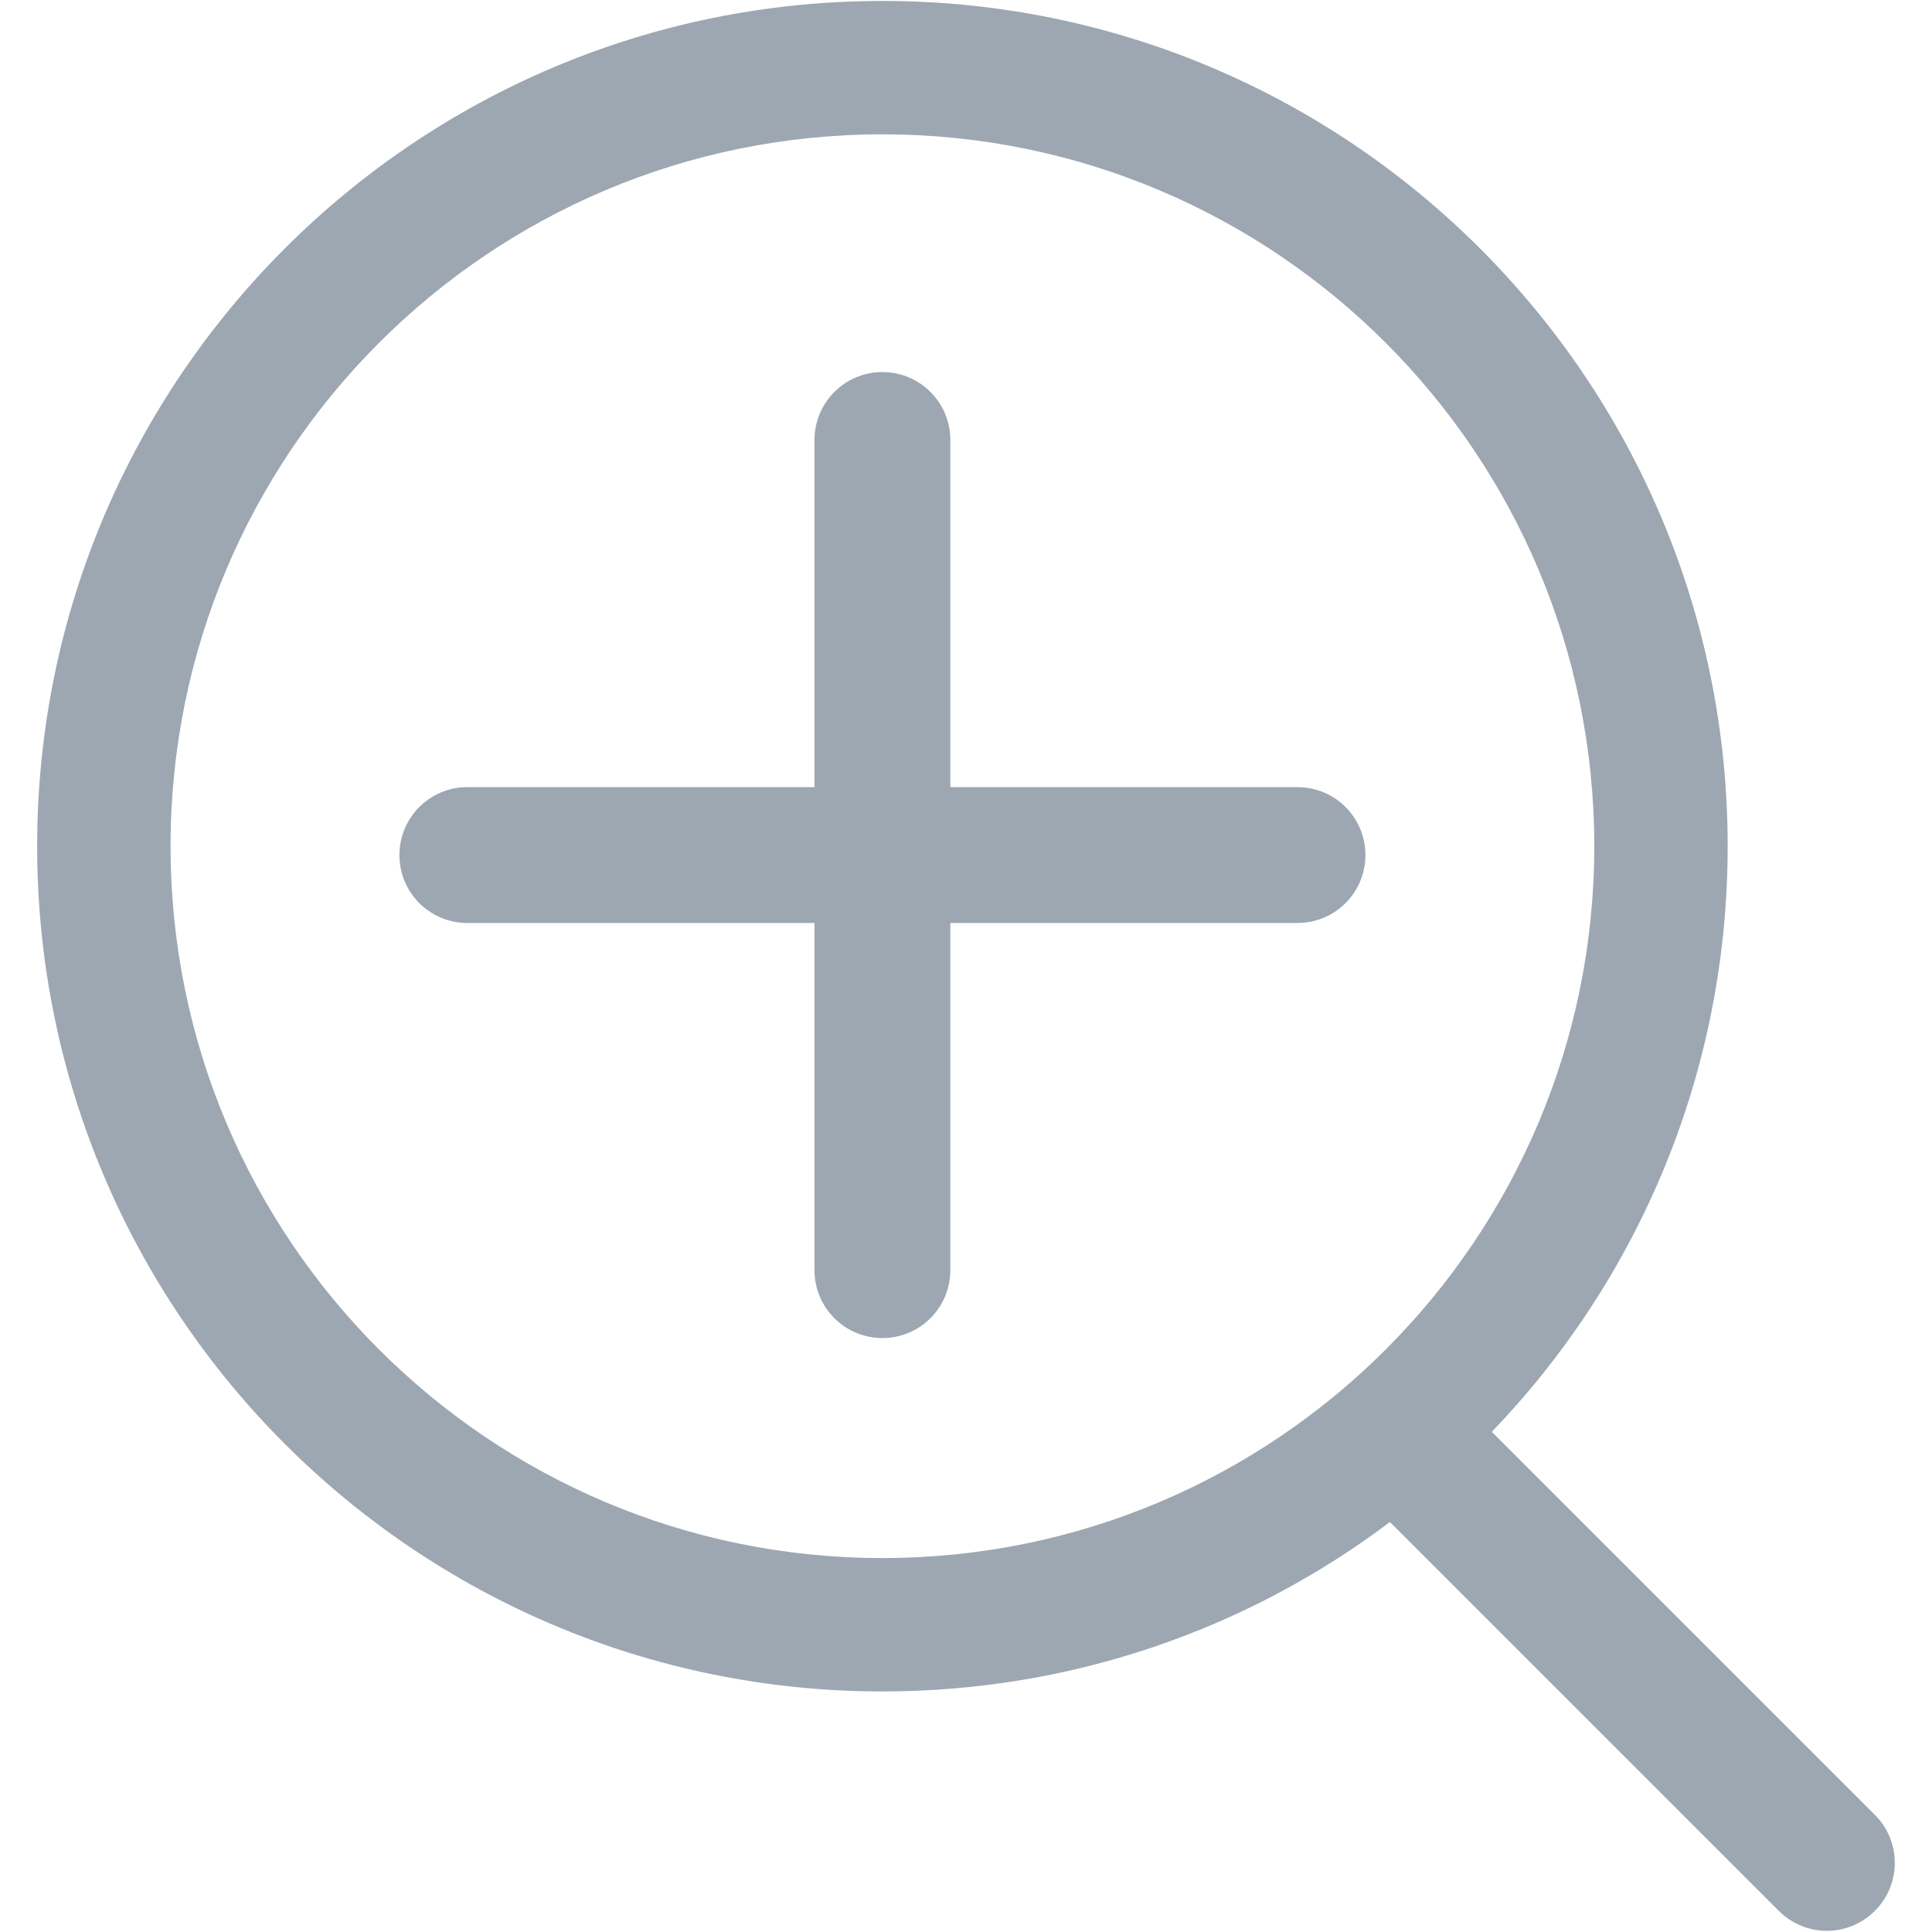 <?xml version="1.0" encoding="utf-8"?>
<!-- Generator: Adobe Illustrator 22.0.0, SVG Export Plug-In . SVG Version: 6.00 Build 0)  -->
<svg version="1.1" id="图层_1" xmlns="http://www.w3.org/2000/svg" xmlns:xlink="http://www.w3.org/1999/xlink" x="0px" y="0px"
	 viewBox="0 0 1024 1024" style="enable-background:new 0 0 1024 1024;" xml:space="preserve">
<style type="text/css">
	.st0{fill:#9DA7B2;}
	.st1{fill:none;stroke:#9DA7B2;stroke-width:72;stroke-linecap:round;stroke-linejoin:round;stroke-miterlimit:10;}
	.st2{fill:none;}
</style>
<path class="st0" d="M993.8,962L790.7,758.9c77.4-80.5,125-189.9,125-310.4c0-247.4-200.6-448-448-448s-448,200.6-448,448
	s200.6,448,448,448c101,0,194.1-33.4,269-89.8l206.1,206.1c14.1,14.1,36.9,14.1,50.9,0v0C1007.8,998.8,1007.8,976,993.8,962z
	 M90.4,448.5c0-208.4,168.9-377.3,377.3-377.3S845,240.2,845,448.5S676,825.8,467.7,825.8S90.4,656.9,90.4,448.5z M723.7,453.2
	c0,19.9-16.1,36-36,36h-184v184c0,19.9-16.1,36-36,36s-36-16.1-36-36v-184h-184c-19.9,0-36-16.1-36-36c0-19.9,16.1-36,36-36h184
	v-184c0-19.9,16.1-36,36-36s36,16.1,36,36v184h184C707.6,417.2,723.7,433.3,723.7,453.2z"/>
</svg>
